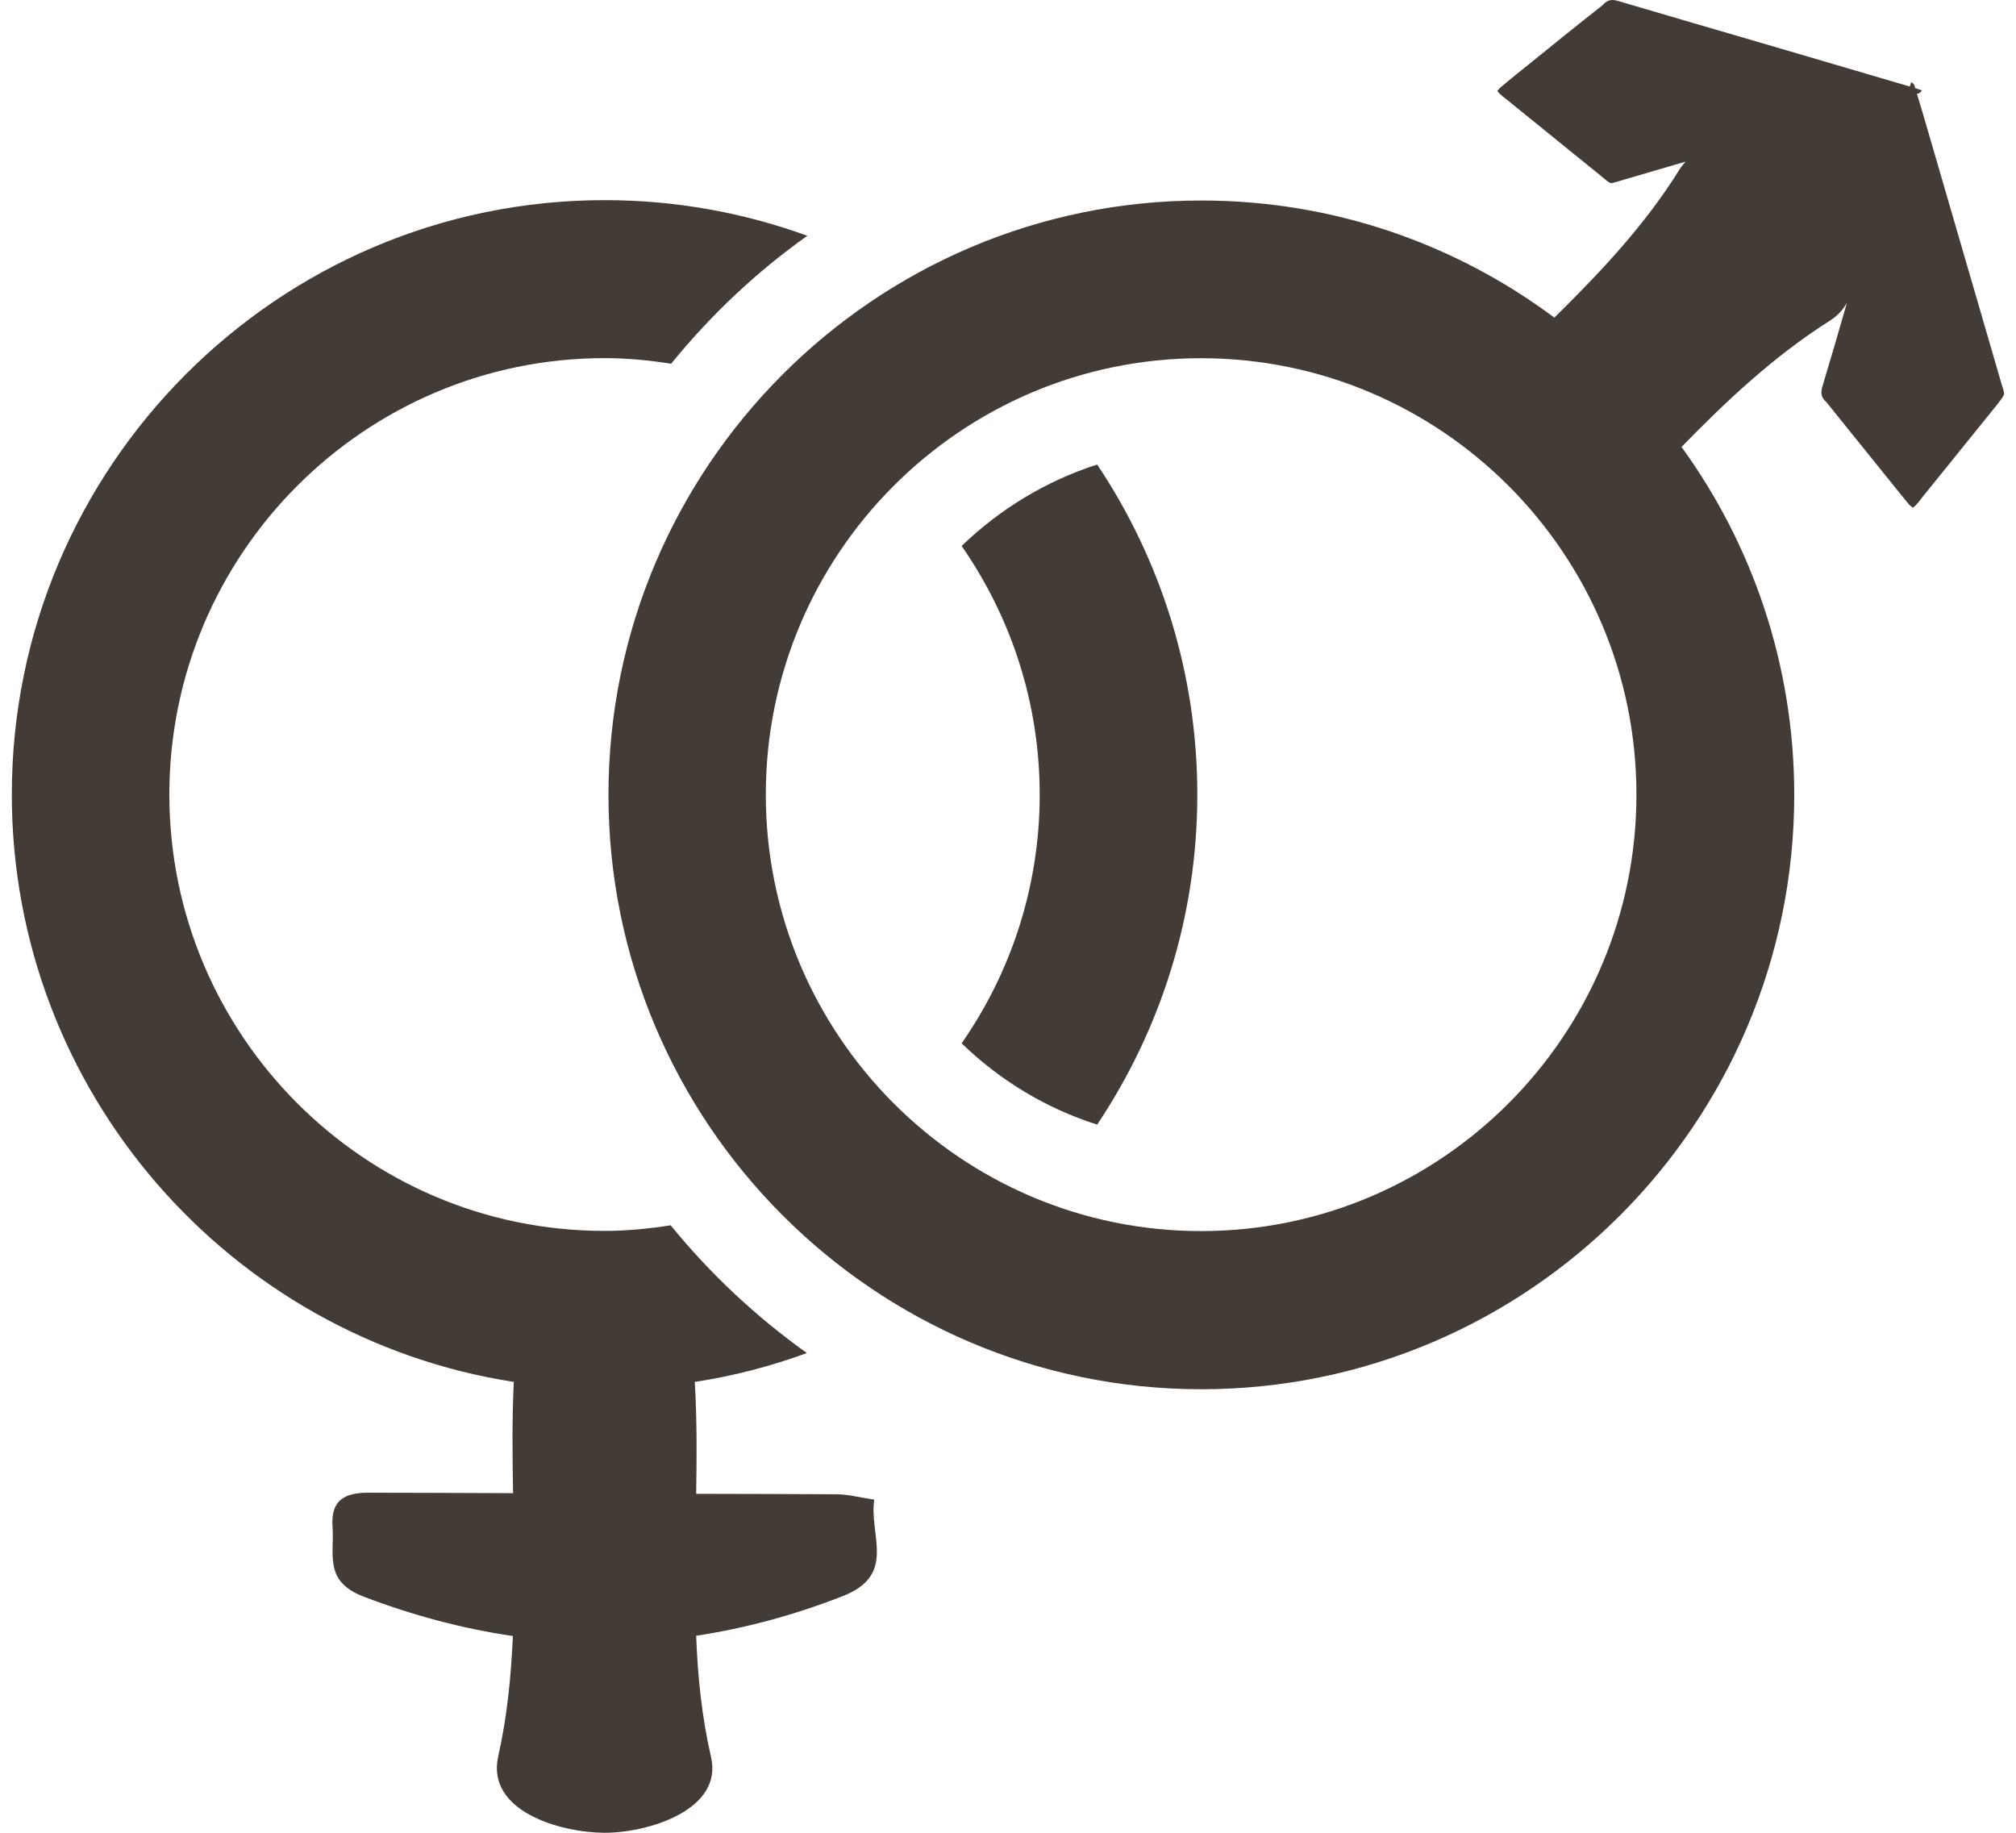 <svg width="22" height="20" viewBox="0 0 22 20" fill="none" xmlns="http://www.w3.org/2000/svg">
<path d="M9.54 16.365C9.368 16.338 9.247 16.306 9.127 16.306C8.618 16.304 8.107 16.301 7.597 16.301C7.604 15.895 7.606 15.489 7.582 15.08C8.004 15.016 8.415 14.908 8.805 14.765C8.25 14.368 7.749 13.9 7.319 13.371C7.083 13.408 6.842 13.432 6.594 13.432C3.978 13.432 1.848 11.295 1.848 8.67C1.848 6.045 3.978 3.908 6.599 3.908C6.845 3.908 7.086 3.932 7.324 3.969C7.754 3.44 8.252 2.969 8.81 2.573C8.12 2.322 7.375 2.184 6.599 2.184C3.03 2.184 0.129 5.095 0.129 8.67C0.129 11.908 2.509 14.6 5.607 15.08C5.587 15.484 5.592 15.89 5.599 16.294C5.076 16.291 4.551 16.291 4.027 16.289C3.76 16.287 3.607 16.37 3.629 16.663C3.651 16.959 3.529 17.257 3.971 17.424C4.514 17.631 5.057 17.774 5.597 17.853C5.577 18.289 5.536 18.727 5.437 19.165C5.302 19.768 6.12 19.997 6.592 20C7.071 20.002 7.894 19.751 7.759 19.173C7.658 18.732 7.614 18.294 7.597 17.85C8.13 17.769 8.663 17.626 9.198 17.417C9.788 17.185 9.483 16.757 9.54 16.365Z" fill="#433B36"/>
<path d="M10.494 5.958C11.03 6.729 11.346 7.665 11.346 8.672C11.346 9.679 11.03 10.615 10.494 11.385C10.909 11.787 11.413 12.095 11.973 12.272C12.663 11.24 13.066 10.002 13.066 8.672C13.066 7.34 12.663 6.101 11.973 5.069C11.413 5.249 10.909 5.557 10.494 5.958Z" fill="#433B36"/>
<path d="M21.838 4.175C21.57 3.251 21.3 2.328 21.032 1.404C20.995 1.276 20.958 1.151 20.919 1.025C20.939 1.02 20.958 1.013 20.973 0.986C20.944 0.976 20.924 0.969 20.899 0.961C20.895 0.939 20.89 0.914 20.858 0.897C20.85 0.914 20.848 0.929 20.84 0.944C20.329 0.794 19.816 0.644 19.305 0.493C18.757 0.333 18.207 0.173 17.659 0.011C17.593 -0.009 17.544 -0.004 17.497 0.048C17.492 0.055 17.483 0.06 17.478 0.065C17.212 0.274 16.947 0.488 16.682 0.703C16.581 0.784 16.48 0.865 16.38 0.949C16.365 0.961 16.355 0.978 16.34 0.993C16.375 1.038 16.419 1.067 16.458 1.099C16.795 1.372 17.134 1.646 17.47 1.919C17.593 2.02 17.554 2.008 17.704 1.966C17.934 1.899 18.163 1.83 18.394 1.764C18.372 1.789 18.352 1.813 18.332 1.843C17.952 2.456 17.468 2.968 16.962 3.466C15.886 2.663 14.552 2.188 13.11 2.188C9.543 2.188 6.64 5.096 6.64 8.674C6.64 12.252 9.541 15.16 13.11 15.16C16.679 15.16 19.58 12.252 19.58 8.674C19.58 7.255 19.123 5.943 18.35 4.877C18.843 4.372 19.357 3.887 19.971 3.498C20.057 3.443 20.113 3.377 20.155 3.305C20.067 3.611 19.978 3.916 19.887 4.219C19.868 4.286 19.873 4.335 19.924 4.382C19.932 4.387 19.936 4.396 19.941 4.401C20.155 4.667 20.369 4.933 20.583 5.197C20.664 5.298 20.745 5.399 20.828 5.5C20.84 5.514 20.858 5.527 20.875 5.541C20.919 5.507 20.949 5.463 20.98 5.423C21.253 5.086 21.526 4.746 21.799 4.409C21.892 4.283 21.88 4.322 21.838 4.175ZM13.107 13.434C10.489 13.434 8.357 11.299 8.357 8.671C8.357 6.044 10.486 3.909 13.107 3.909C15.729 3.909 17.858 6.044 17.858 8.671C17.858 11.299 15.726 13.434 13.107 13.434Z" fill="#433B36"/>
</svg>
